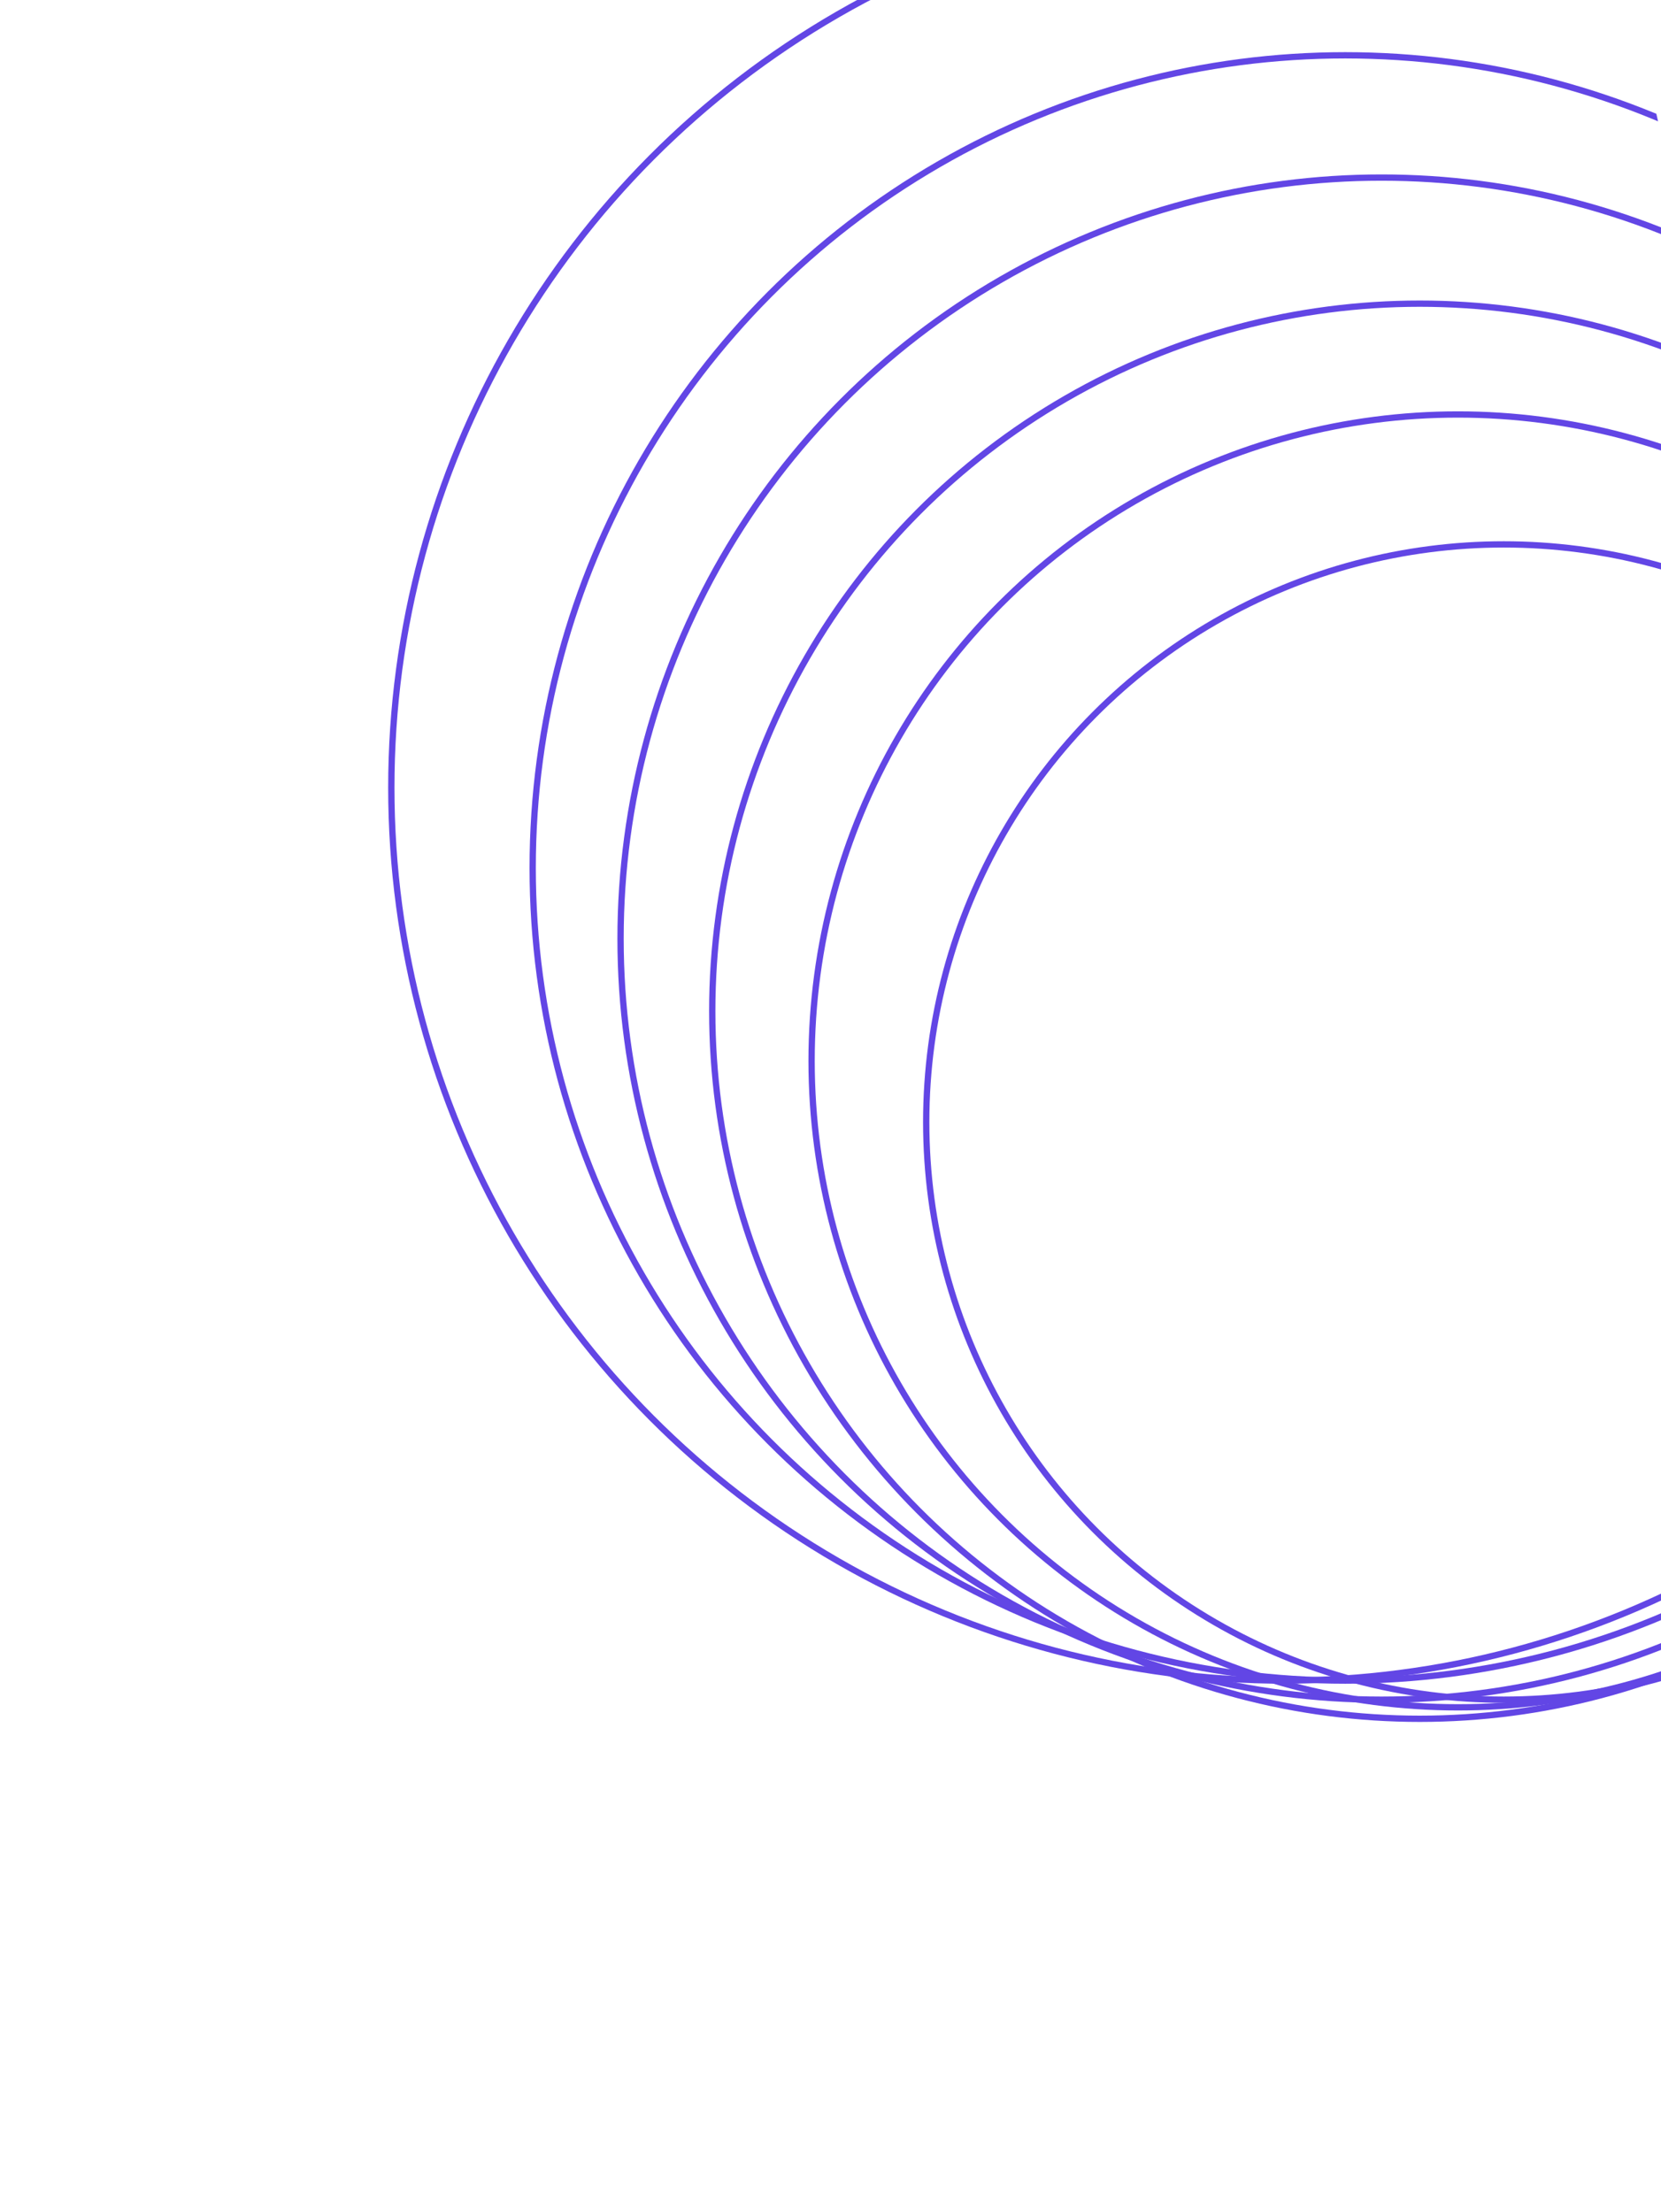 <svg xmlns="http://www.w3.org/2000/svg" xmlns:xlink="http://www.w3.org/1999/xlink" width="264" height="351.521" viewBox="0 0 264 351.521">
  <defs>
    <linearGradient id="linear-gradient" x1="0.709" y1="0.028" x2="0" y2="1" gradientUnits="objectBoundingBox">
      <stop offset="0" stop-color="#747def"/>
      <stop offset="1" stop-color="#5e3be1"/>
    </linearGradient>
    <clipPath id="clip-path">
      <path id="Rectangle_154" data-name="Rectangle 154" d="M0,0H240a24,24,0,0,1,24,24V351.522a0,0,0,0,1,0,0H50a50,50,0,0,1-50-50V0A0,0,0,0,1,0,0Z" transform="translate(1041 3847)" stroke="#6246e5" stroke-width="1" fill="url(#linear-gradient)"/>
    </clipPath>
  </defs>
  <g id="Rectangle_154-2" data-name="Rectangle 154" transform="translate(-1041 -3847)" clip-path="url(#clip-path)">
    <g id="Group_42" data-name="Group 42">
      <g id="Ellipse_19" data-name="Ellipse 19" transform="translate(1187.712 3933.017)" fill="none" stroke="#6246e5" stroke-width="1">
        <circle cx="92.303" cy="92.303" r="92.303" stroke="none"/>
        <circle cx="92.303" cy="92.303" r="91.803" fill="none"/>
      </g>
      <g id="Ellipse_20" data-name="Ellipse 20" transform="translate(1169.494 3912.37)" fill="none" stroke="#6246e5" stroke-width="1">
        <circle cx="103.234" cy="103.234" r="103.234" stroke="none"/>
        <circle cx="103.234" cy="103.234" r="102.734" fill="none"/>
      </g>
      <g id="Ellipse_21" data-name="Ellipse 21" transform="translate(1153.705 3894.759)" fill="none" stroke="#6246e5" stroke-width="1">
        <circle cx="112.95" cy="112.95" r="112.95" stroke="none"/>
        <circle cx="112.95" cy="112.95" r="112.45" fill="none"/>
      </g>
      <g id="Ellipse_22" data-name="Ellipse 22" transform="translate(1139.131 3874.72)" fill="none" stroke="#6246e5" stroke-width="1">
        <circle cx="121.452" cy="121.452" r="121.452" stroke="none"/>
        <circle cx="121.452" cy="121.452" r="120.952" fill="none"/>
      </g>
      <g id="Ellipse_23" data-name="Ellipse 23" transform="translate(1125.164 3855.288)" fill="none" stroke="#6246e5" stroke-width="1">
        <circle cx="129.65" cy="129.65" r="129.65" stroke="none"/>
        <circle cx="129.65" cy="129.65" r="129.15" fill="none"/>
      </g>
      <g id="Ellipse_24" data-name="Ellipse 24" transform="translate(1102.696 3829.783)" fill="none" stroke="#6246e5" stroke-width="1">
        <circle cx="142.402" cy="142.402" r="142.402" stroke="none"/>
        <circle cx="142.402" cy="142.402" r="141.902" fill="none"/>
      </g>
    </g>
  </g>
</svg>
